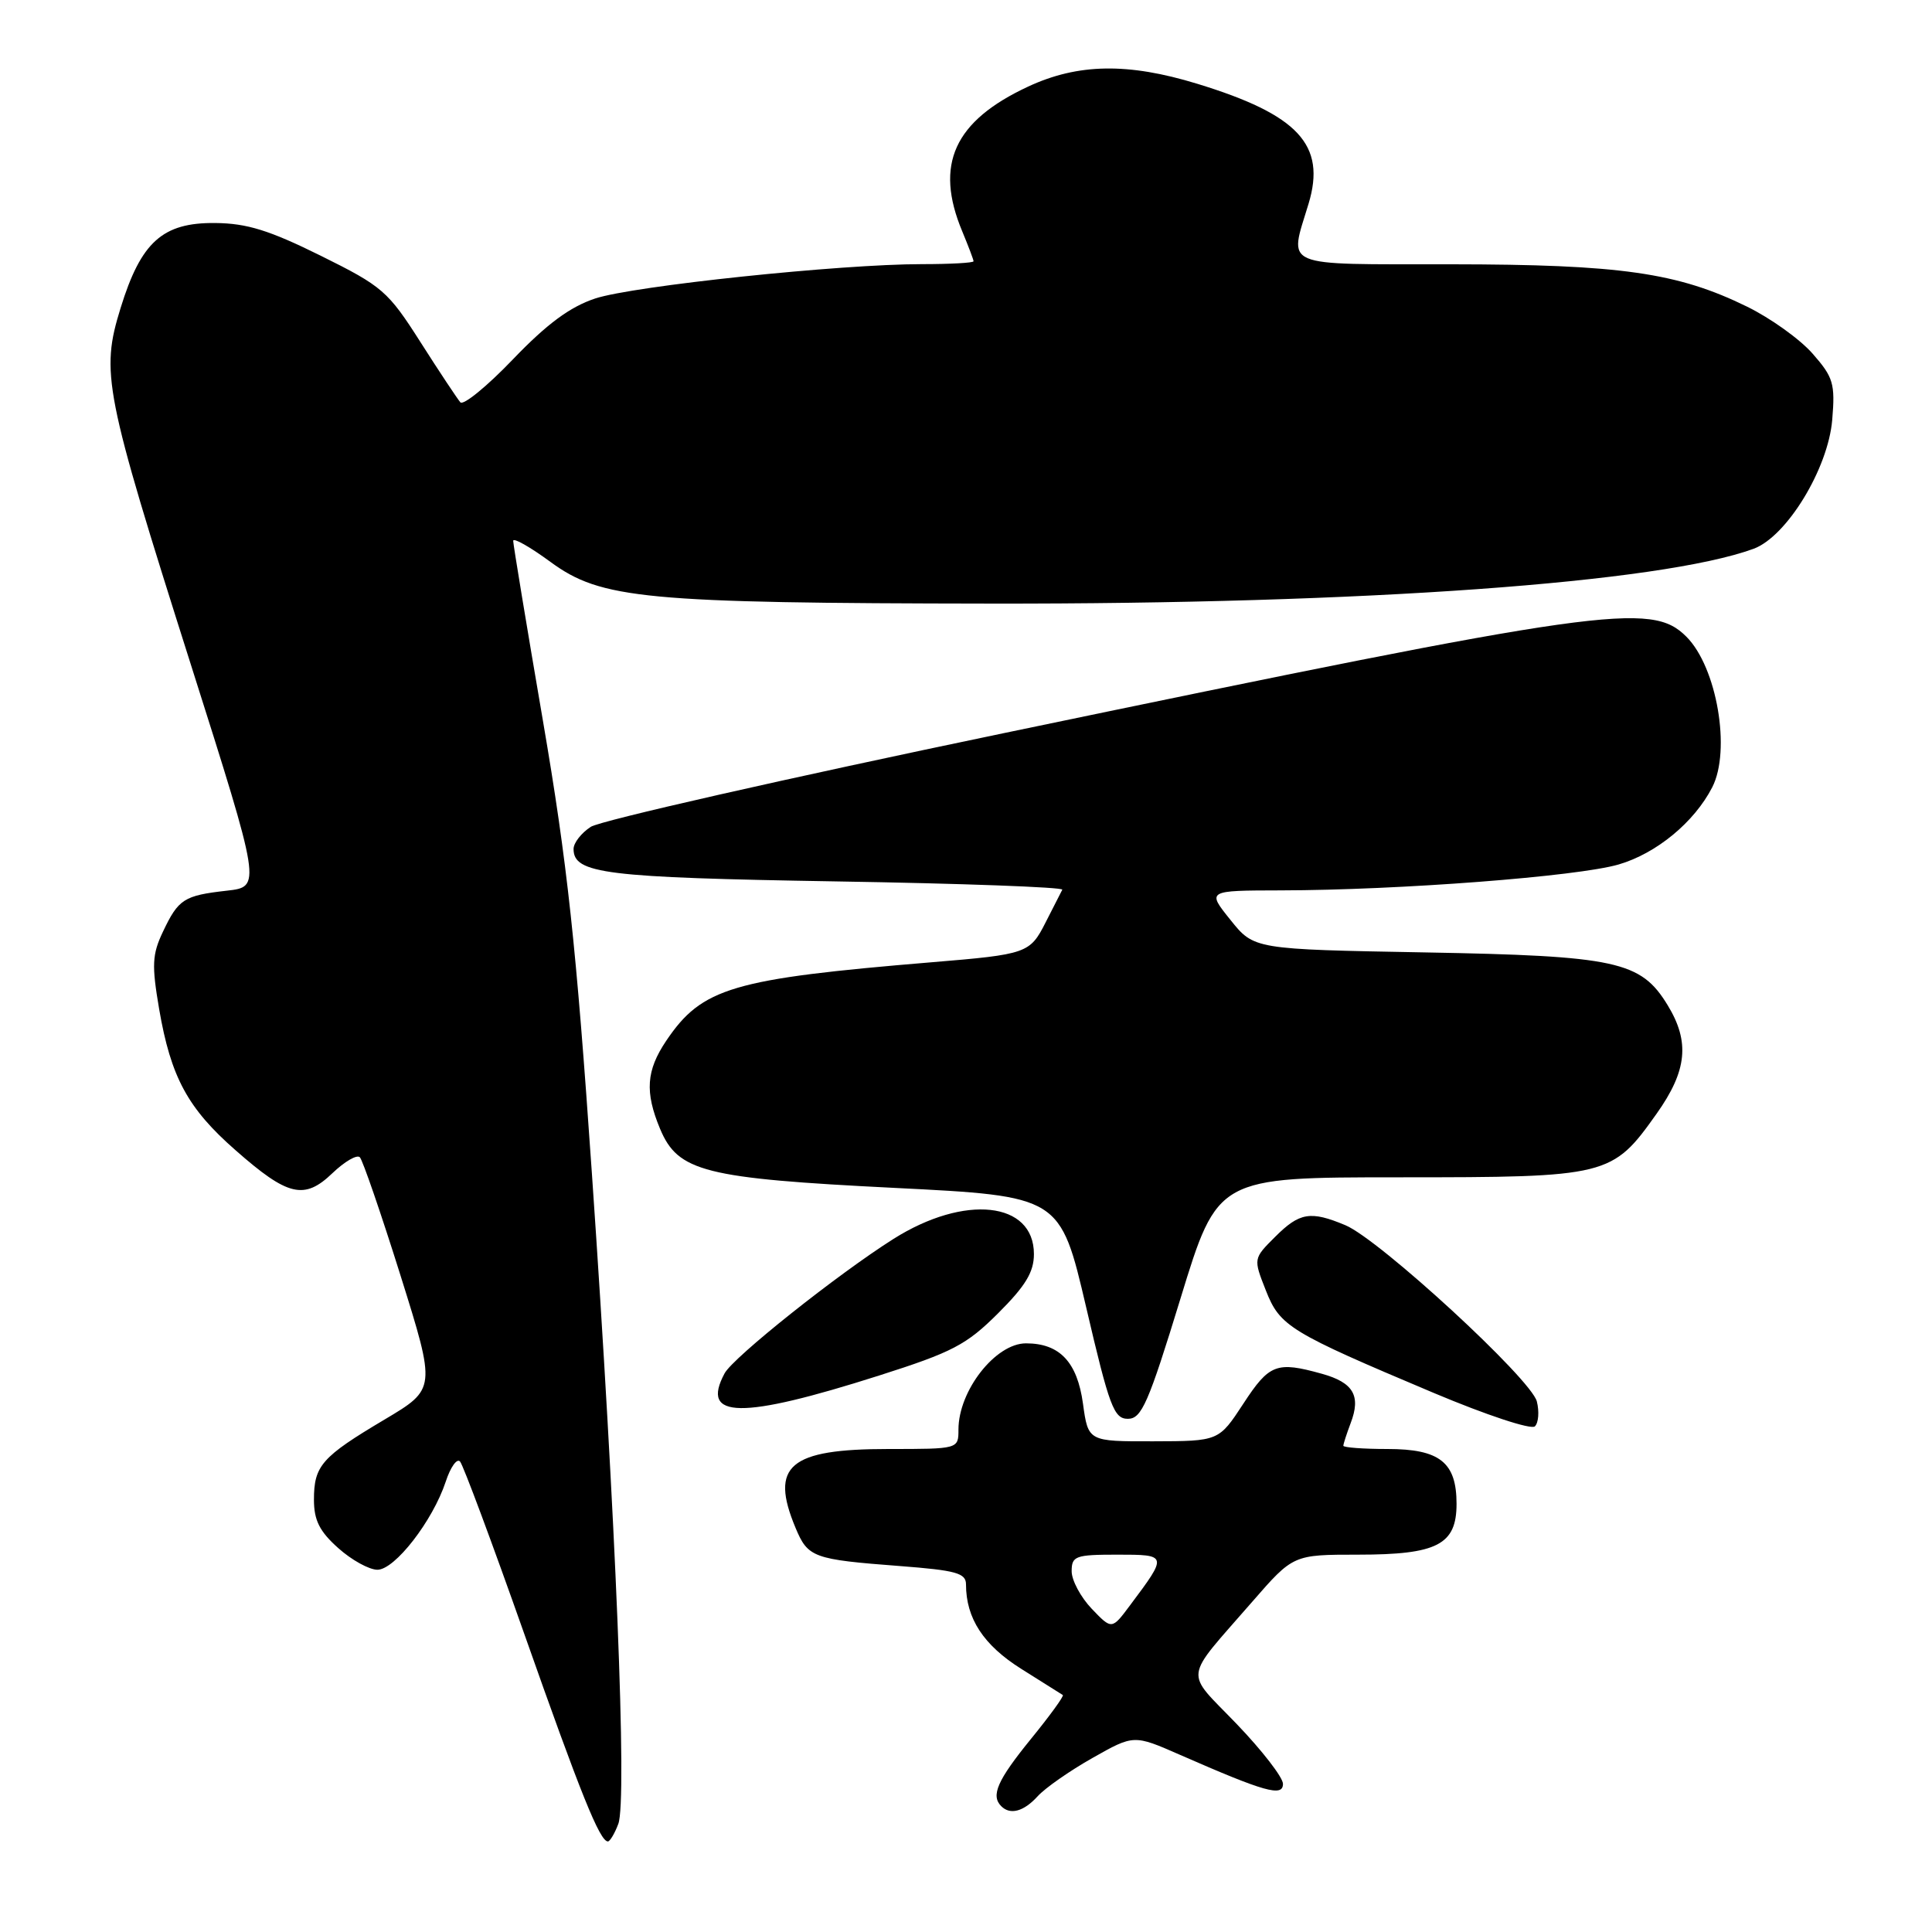<?xml version="1.0" encoding="UTF-8" standalone="no"?>
<!DOCTYPE svg PUBLIC "-//W3C//DTD SVG 1.1//EN" "http://www.w3.org/Graphics/SVG/1.1/DTD/svg11.dtd" >
<svg xmlns="http://www.w3.org/2000/svg" xmlns:xlink="http://www.w3.org/1999/xlink" version="1.1" viewBox="0 0 256 256">
 <g >
 <path fill="currentColor"
d=" M 81.93 241.67 C 83.11 238.57 81.61 201.51 78.43 155.50 C 76.33 125.04 75.18 114.43 71.94 95.50 C 69.77 82.85 68.00 72.12 68.00 71.66 C 68.00 71.21 70.22 72.46 72.93 74.45 C 79.65 79.38 85.36 79.92 131.35 79.98 C 180.77 80.05 220.05 77.22 232.35 72.72 C 236.75 71.11 242.24 62.10 242.78 55.62 C 243.18 50.83 242.93 49.99 240.18 46.86 C 238.51 44.95 234.60 42.15 231.49 40.63 C 222.29 36.12 214.70 35.04 192.25 35.02 C 169.44 35.00 170.80 35.58 173.39 27.00 C 175.75 19.20 172.04 15.20 158.64 11.10 C 149.46 8.29 142.84 8.40 136.24 11.47 C 126.42 16.04 123.80 21.80 127.50 30.65 C 128.32 32.63 129.00 34.41 129.00 34.62 C 129.00 34.83 125.92 35.00 122.16 35.00 C 111.32 35.00 83.95 37.88 78.87 39.55 C 75.53 40.66 72.49 42.90 67.98 47.60 C 64.54 51.19 61.40 53.75 61.00 53.31 C 60.61 52.86 58.23 49.28 55.72 45.34 C 51.40 38.56 50.68 37.94 42.51 33.89 C 35.68 30.51 32.73 29.59 28.51 29.55 C 21.54 29.48 18.68 32.06 15.98 40.81 C 13.32 49.42 13.80 51.84 25.27 88.00 C 34.63 117.50 34.63 117.50 30.06 118.02 C 24.37 118.66 23.64 119.13 21.59 123.46 C 20.16 126.47 20.09 127.87 21.09 133.72 C 22.64 142.73 24.87 146.86 31.22 152.42 C 38.15 158.52 40.32 159.03 44.05 155.45 C 45.66 153.91 47.29 152.96 47.68 153.34 C 48.06 153.73 50.49 160.79 53.08 169.04 C 57.78 184.04 57.78 184.04 50.95 188.10 C 42.62 193.05 41.60 194.21 41.60 198.72 C 41.60 201.44 42.34 202.92 44.82 205.13 C 46.58 206.71 48.92 208.00 50.01 208.00 C 52.32 208.00 57.34 201.52 59.06 196.33 C 59.69 194.40 60.55 193.19 60.96 193.66 C 61.37 194.12 65.20 204.40 69.47 216.50 C 76.93 237.67 79.48 244.00 80.55 244.00 C 80.82 244.00 81.45 242.95 81.93 241.67 Z  M 137.49 238.02 C 138.47 236.93 141.75 234.64 144.76 232.94 C 150.24 229.84 150.24 229.84 156.37 232.53 C 167.62 237.46 170.00 238.13 170.00 236.37 C 170.00 235.52 167.24 231.95 163.86 228.43 C 156.90 221.19 156.69 222.87 165.92 212.25 C 171.36 206.00 171.36 206.00 179.96 206.00 C 190.44 206.00 193.00 204.68 193.00 199.27 C 193.00 193.77 190.78 192.00 183.85 192.00 C 180.63 192.00 178.00 191.80 178.00 191.57 C 178.00 191.33 178.44 189.98 178.97 188.57 C 180.36 184.94 179.33 183.19 175.15 182.03 C 169.16 180.36 168.19 180.73 164.76 185.98 C 161.50 190.96 161.50 190.96 152.84 190.98 C 144.19 191.00 144.19 191.00 143.50 185.99 C 142.74 180.47 140.41 178.00 135.95 178.00 C 131.91 178.00 127.00 184.27 127.00 189.43 C 127.00 192.00 127.00 192.00 117.72 192.00 C 104.58 192.00 101.97 194.21 105.41 202.44 C 107.06 206.39 107.73 206.63 119.25 207.51 C 126.68 208.08 128.00 208.44 128.00 209.94 C 128.00 214.45 130.32 217.99 135.33 221.14 C 138.17 222.92 140.65 224.48 140.83 224.60 C 141.01 224.73 139.10 227.36 136.58 230.45 C 132.16 235.89 131.26 237.92 132.67 239.33 C 133.86 240.53 135.65 240.04 137.49 238.02 Z  M 203.64 185.70 C 202.90 182.74 182.83 164.27 178.28 162.35 C 173.65 160.41 172.20 160.65 168.96 163.89 C 166.07 166.77 166.07 166.77 167.72 170.96 C 169.60 175.75 170.81 176.49 190.00 184.58 C 196.96 187.51 202.89 189.47 203.38 189.00 C 203.86 188.53 203.98 187.05 203.64 185.70 Z  M 156.44 172.00 C 161.34 156.00 161.34 156.00 185.44 156.00 C 213.10 156.00 213.62 155.87 219.51 147.57 C 223.55 141.88 223.94 138.05 220.97 133.19 C 217.42 127.36 214.20 126.66 188.83 126.20 C 166.16 125.79 166.16 125.79 163.04 121.89 C 159.91 118.00 159.91 118.00 169.70 117.98 C 185.45 117.95 209.00 116.14 214.47 114.55 C 219.48 113.09 224.50 108.95 226.88 104.32 C 229.39 99.43 227.50 88.41 223.46 84.37 C 218.79 79.69 212.68 80.56 133.03 97.14 C 104.16 103.15 79.53 108.74 78.28 109.56 C 77.02 110.38 76.00 111.69 76.00 112.49 C 76.00 115.77 80.14 116.28 110.74 116.79 C 127.42 117.06 140.93 117.56 140.76 117.89 C 140.59 118.23 139.59 120.18 138.54 122.24 C 136.47 126.32 136.07 126.46 123.50 127.50 C 97.00 129.70 93.02 130.87 88.27 137.92 C 85.63 141.85 85.43 144.70 87.46 149.57 C 89.84 155.26 93.32 156.14 118.49 157.40 C 140.48 158.50 140.48 158.50 143.93 173.25 C 147.00 186.42 147.60 188.00 149.45 188.00 C 151.27 188.00 152.16 185.97 156.44 172.00 Z  M 116.50 182.26 C 126.20 179.17 128.06 178.20 132.25 174.02 C 135.89 170.39 137.00 168.56 137.00 166.17 C 137.00 159.20 127.81 158.21 118.38 164.17 C 110.96 168.86 97.15 179.85 96.01 181.98 C 92.77 188.03 98.17 188.10 116.50 182.26 Z  M 144.66 213.17 C 143.20 211.64 142.00 209.40 142.00 208.20 C 142.00 206.18 142.49 206.00 148.04 206.00 C 154.74 206.00 154.75 206.02 149.73 212.72 C 147.32 215.95 147.32 215.95 144.66 213.17 Z "/>
</g>
</svg>